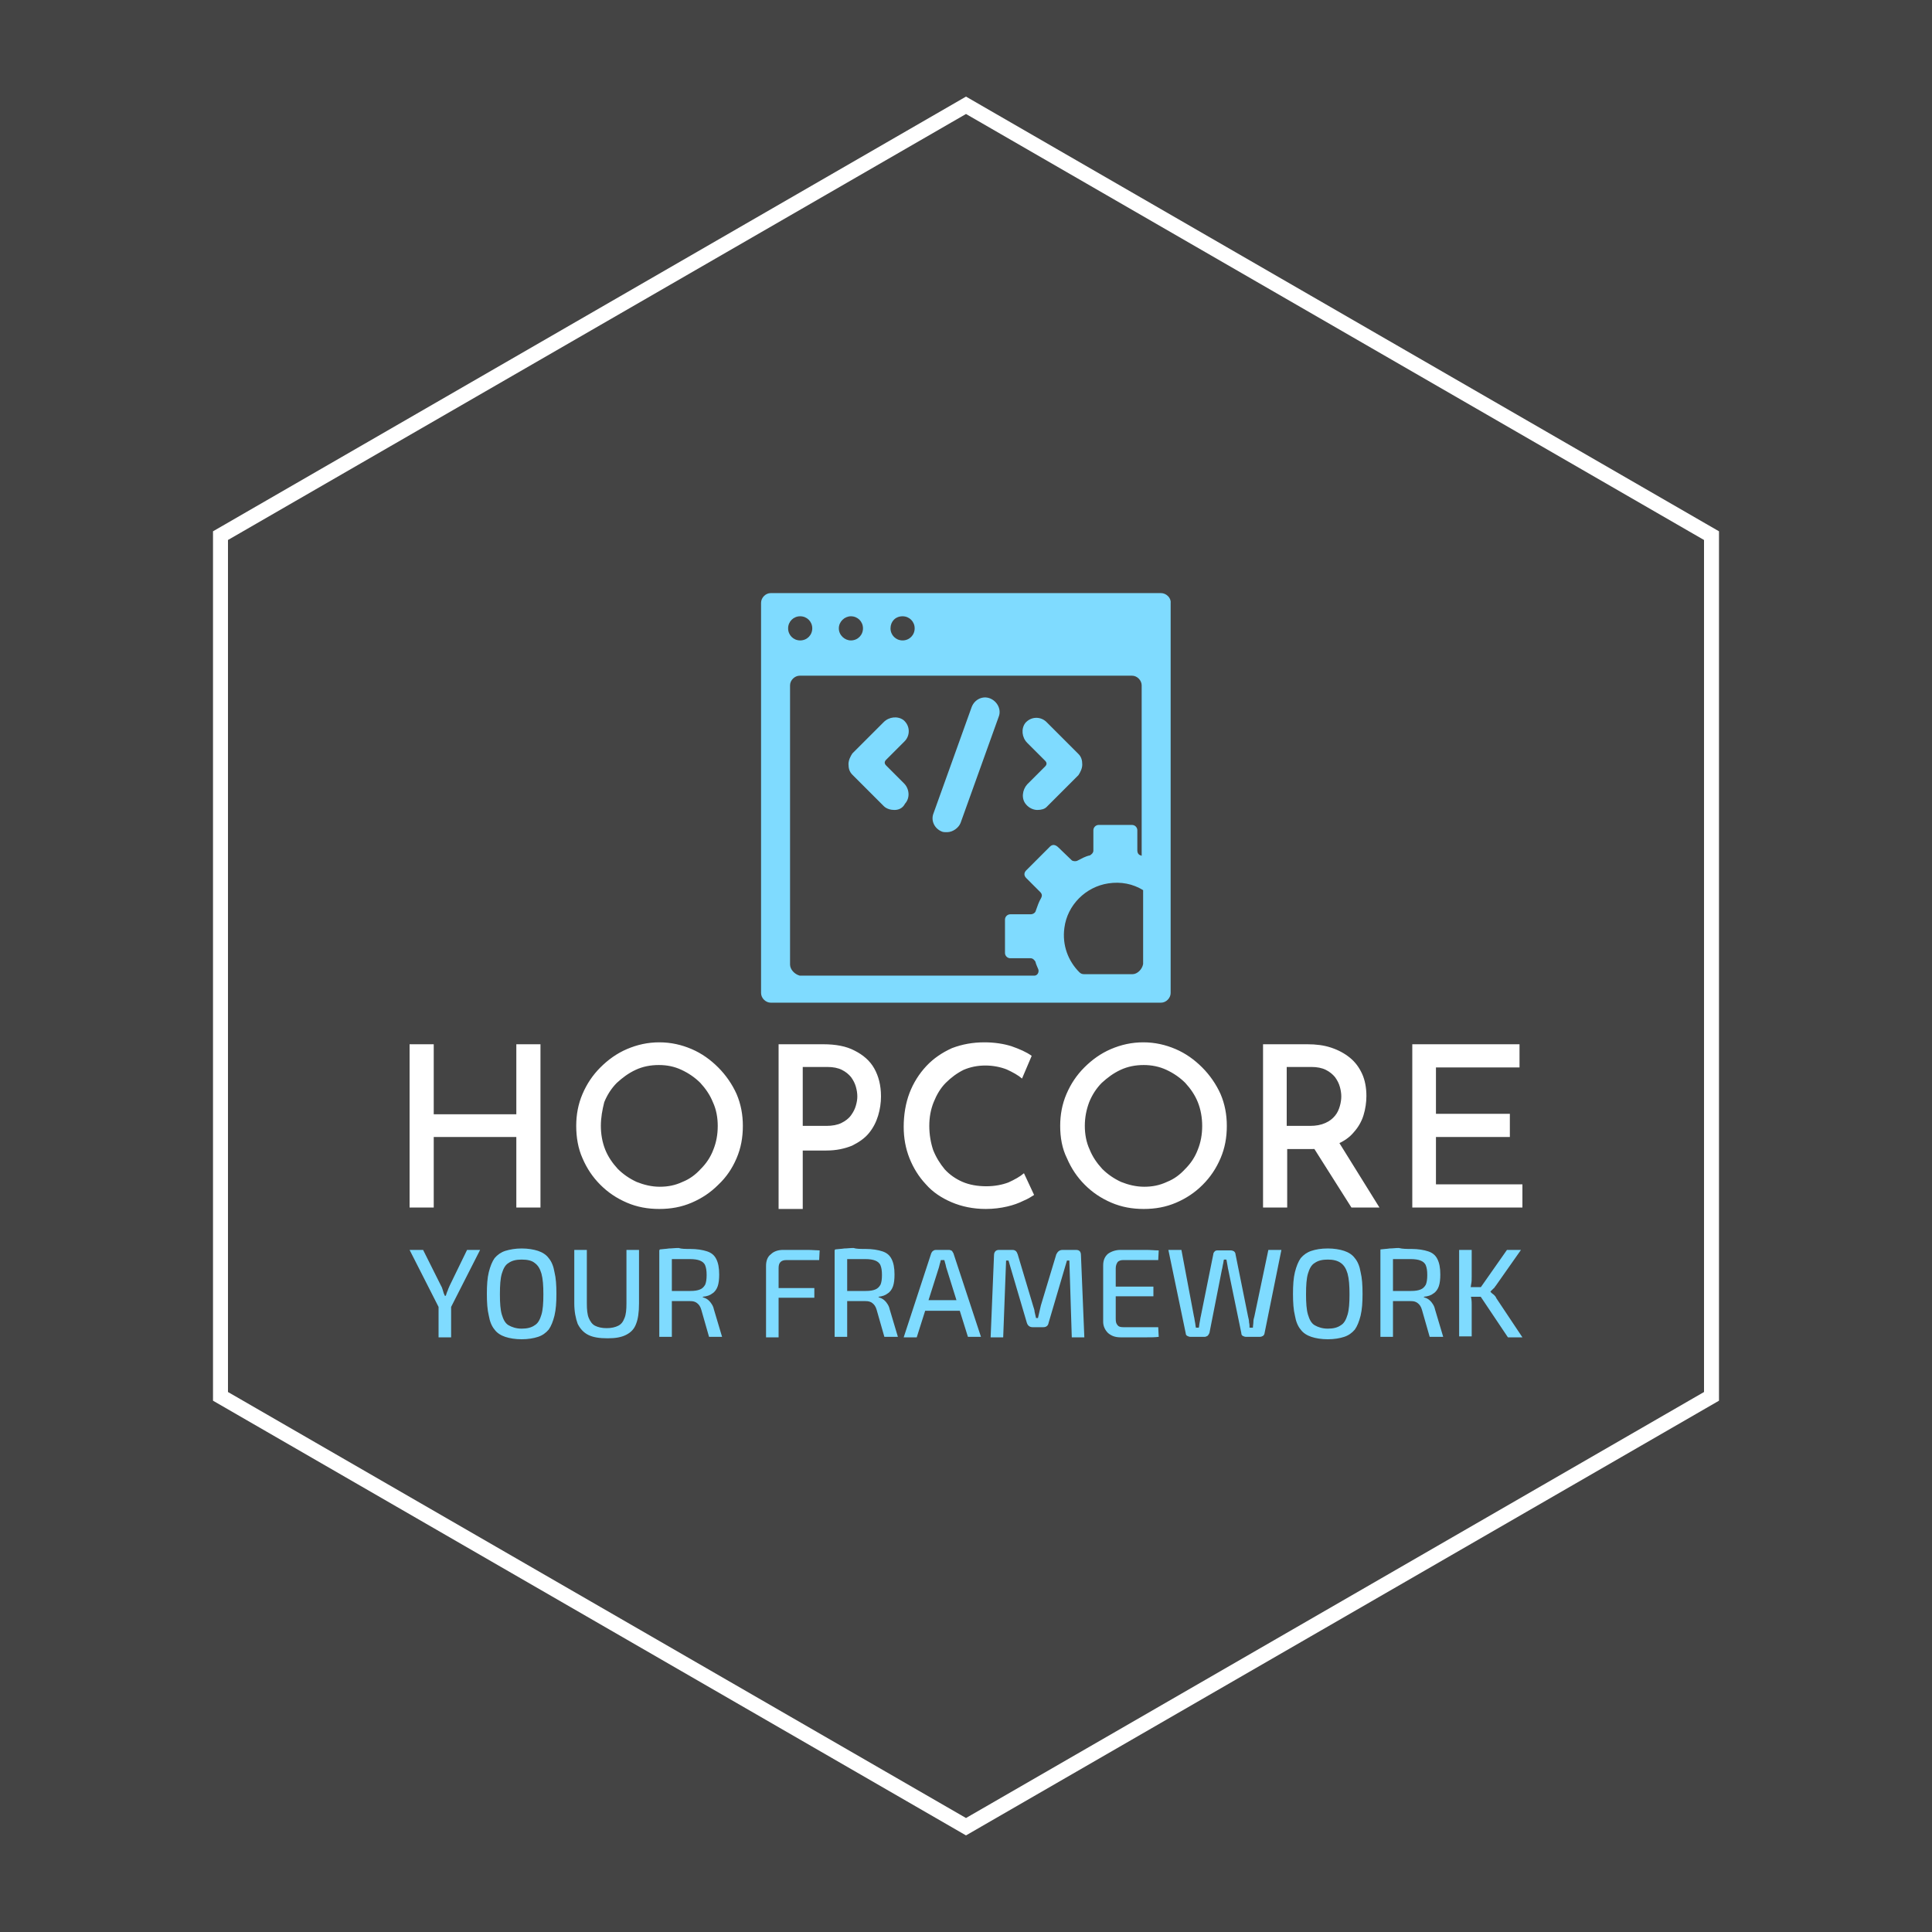 <?xml version="1.0" encoding="utf-8"?>
<!-- Generator: Adobe Illustrator 25.0.0, SVG Export Plug-In . SVG Version: 6.00 Build 0)  -->
<svg version="1.1" id="icon-0" xmlns="http://www.w3.org/2000/svg" xmlns:xlink="http://www.w3.org/1999/xlink" x="0px" y="0px"
	 viewBox="0 0 400 400" style="enable-background:new 0 0 400 400;" xml:space="preserve">
<style type="text/css">
	.st0{fill:#444444;}
	.st1{fill:#FFFFFF;}
	.st2{fill:#7FDBFF;}
	.st3{display:none;fill:none;}
</style>
<rect id="background" x="-120" class="st0" width="640" height="400"/>
<g id="tight-bounds" transform="matrix(1,0,0,1,32,20)">
	<g>
		<g>
			<path class="st1" d="M12.1,90L168,0l155.9,90v180L168,360L12.1,270V90z M15.2,268.2L168,356.4l152.8-88.2V91.8L168,3.6L15.2,91.8
				V268.2z"/>
		</g>
		<g transform="matrix(1,0,0,1,172.8,102.794)">
			<g>
				<g transform="matrix(1,0,0,1,0,93.009)">
					<g id="textblocktransform">
						<g>
							<g transform="matrix(1,0,0,1,0,0)">
								<path id="text-0" class="st1" d="M-97.9,0.4h5v33.8h-5V19.6H-115v14.6h-5V0.4h5v14.5h17.1V0.4z M-85.5,17.3L-85.5,17.3
									c0-2.3,0.4-4.5,1.3-6.6c0.9-2.1,2.1-3.9,3.7-5.5c1.6-1.6,3.4-2.9,5.5-3.8c2.1-0.9,4.3-1.4,6.7-1.4l0,0
									c2.4,0,4.6,0.5,6.7,1.4c2.1,0.9,3.9,2.2,5.5,3.8c1.6,1.6,2.9,3.5,3.8,5.5c0.9,2.1,1.3,4.3,1.3,6.6l0,0
									c0,2.4-0.4,4.6-1.3,6.7c-0.9,2.1-2.1,3.9-3.8,5.5c-1.6,1.6-3.4,2.8-5.5,3.7c-2.1,0.9-4.3,1.3-6.7,1.3l0,0
									c-2.4,0-4.6-0.4-6.7-1.3c-2.1-0.9-3.9-2.1-5.5-3.7c-1.6-1.6-2.8-3.4-3.7-5.5C-85.1,22-85.5,19.7-85.5,17.3z M-80.4,17.3
									L-80.4,17.3c0,1.7,0.3,3.4,0.9,4.9c0.6,1.5,1.5,2.8,2.6,4c1.1,1.1,2.4,2,3.9,2.7c1.5,0.6,3.1,1,4.8,1l0,0
									c1.7,0,3.2-0.3,4.7-1c1.5-0.6,2.7-1.5,3.8-2.7c1.1-1.1,2-2.4,2.6-4c0.6-1.5,0.9-3.1,0.9-4.9l0,0c0-1.7-0.3-3.4-1-4.9
									c-0.6-1.5-1.5-2.8-2.6-4c-1.1-1.1-2.4-2-3.9-2.7c-1.5-0.7-3-1-4.7-1l0,0c-1.7,0-3.3,0.3-4.8,1s-2.7,1.6-3.9,2.7
									c-1.1,1.1-2,2.5-2.6,4C-80.1,14-80.4,15.6-80.4,17.3z M-43.6,0.4h9.3c2.5,0,4.7,0.4,6.4,1.3c1.8,0.9,3.2,2.1,4.1,3.7
									c0.9,1.6,1.4,3.5,1.4,5.8l0,0c0,1.3-0.2,2.7-0.6,4c-0.4,1.3-1,2.5-1.9,3.6c-0.9,1.1-2.1,1.9-3.5,2.6c-1.5,0.6-3.2,1-5.3,1
									l0,0h-4.9v12.1h-5V0.4z M-38.6,17.3h4.9c1.2,0,2.3-0.2,3.1-0.6c0.8-0.4,1.5-0.9,2-1.6c0.5-0.7,0.8-1.3,1-2
									c0.2-0.7,0.3-1.3,0.3-1.9l0,0c0-0.6-0.1-1.3-0.3-2c-0.2-0.7-0.5-1.3-1-2c-0.5-0.6-1.1-1.1-1.9-1.5c-0.8-0.4-1.8-0.6-3-0.6
									l0,0h-5.1V17.3z M7.2,27.1l2.1,4.5c-0.5,0.3-1.2,0.8-2.2,1.2c-1,0.5-2.1,0.9-3.4,1.2c-1.3,0.3-2.8,0.5-4.4,0.5l0,0
									c-2.6,0-5-0.5-7.1-1.4c-2.1-0.9-3.9-2.1-5.3-3.7c-1.5-1.6-2.6-3.4-3.4-5.4c-0.8-2-1.2-4.2-1.2-6.5l0,0c0-2.5,0.4-4.9,1.2-7
									c0.8-2.1,2-4,3.5-5.6c1.5-1.6,3.3-2.8,5.3-3.7C-5.6,0.4-3.4,0-1,0l0,0c2.1,0,4,0.3,5.6,0.8c1.7,0.6,3.1,1.2,4.2,2l0,0
									l-2,4.7C6,6.8,4.9,6.2,3.6,5.6C2.3,5.1,0.8,4.8-0.8,4.8l0,0c-1.6,0-3.1,0.3-4.5,0.9C-6.7,6.4-7.9,7.3-9,8.4
									c-1.1,1.1-1.9,2.5-2.5,4c-0.6,1.5-0.9,3.1-0.9,4.9l0,0c0,1.8,0.3,3.5,0.8,5c0.6,1.5,1.4,2.8,2.4,4c1,1.1,2.3,2,3.7,2.6
									s3.1,0.9,4.9,0.9l0,0c1.7,0,3.3-0.3,4.6-0.8C5.3,28.4,6.4,27.8,7.2,27.1L7.2,27.1z M14.7,17.3L14.7,17.3
									c0-2.3,0.4-4.5,1.3-6.6c0.9-2.1,2.1-3.9,3.7-5.5c1.6-1.6,3.4-2.9,5.5-3.8C27.3,0.5,29.5,0,31.9,0l0,0c2.4,0,4.6,0.5,6.7,1.4
									c2.1,0.9,3.9,2.2,5.5,3.8c1.6,1.6,2.9,3.5,3.8,5.5c0.9,2.1,1.3,4.3,1.3,6.6l0,0c0,2.4-0.4,4.6-1.3,6.7
									c-0.9,2.1-2.1,3.9-3.7,5.5c-1.6,1.6-3.4,2.8-5.5,3.7c-2.1,0.9-4.3,1.3-6.7,1.3l0,0c-2.4,0-4.6-0.4-6.7-1.3
									c-2.1-0.9-3.9-2.1-5.5-3.7c-1.6-1.6-2.8-3.4-3.7-5.5C15.1,22,14.7,19.7,14.7,17.3z M19.8,17.3L19.8,17.3
									c0,1.7,0.3,3.4,1,4.9c0.6,1.5,1.5,2.8,2.6,4c1.1,1.1,2.4,2,3.9,2.7c1.5,0.6,3.1,1,4.8,1l0,0c1.7,0,3.2-0.3,4.7-1
									c1.5-0.6,2.7-1.5,3.8-2.7c1.1-1.1,2-2.4,2.6-4c0.6-1.5,0.9-3.1,0.9-4.9l0,0c0-1.7-0.3-3.4-0.9-4.9c-0.6-1.5-1.5-2.8-2.6-4
									c-1.1-1.1-2.4-2-3.9-2.7c-1.5-0.7-3.1-1-4.7-1l0,0c-1.7,0-3.3,0.3-4.8,1c-1.5,0.7-2.7,1.6-3.9,2.7c-1.1,1.1-2,2.5-2.6,4
									C20.1,14,19.8,15.6,19.8,17.3z M56.6,0.4h9.3c1.8,0,3.4,0.2,4.9,0.7c1.5,0.5,2.8,1.2,3.9,2.1c1.1,0.9,1.9,2,2.5,3.3
									c0.6,1.3,0.9,2.9,0.9,4.6l0,0c0,1.3-0.2,2.7-0.6,4c-0.4,1.3-1.1,2.5-2,3.5c-0.9,1.1-2.1,1.9-3.5,2.5c-1.5,0.6-3.3,1-5.4,1
									l0,0h-4.9v12.1h-5V0.4z M61.6,17.3h4.8c1.3,0,2.3-0.2,3.2-0.6c0.9-0.4,1.5-0.9,2-1.5c0.5-0.6,0.8-1.3,1-2
									c0.2-0.7,0.3-1.4,0.3-2l0,0c0-0.6-0.1-1.3-0.3-2c-0.2-0.7-0.5-1.3-1-2c-0.5-0.6-1.1-1.1-1.9-1.5s-1.8-0.6-3-0.6l0,0h-5.1
									V17.3z M66.2,20.3l5.9-0.1l8.7,14h-5.8L66.2,20.3z M87.6,34.2V0.4h22.2v4.8H92.5v9.6h15.3v4.8H92.5v9.8h17.9v4.8H87.6z"/>
							</g>
						</g>
						<g transform="matrix(1,0,0,1,0,42.678)">
							<g transform="matrix(1,0,0,1,0,0)">
								<path id="text-1" class="st2" d="M-108.1,0.3h2.7l-6.1,12h-2.4l-6.1-12h2.8l3.7,7.4c0.2,0.3,0.3,0.7,0.4,1
									c0.1,0.4,0.2,0.7,0.4,1.1l0,0h0.2c0.1-0.3,0.2-0.7,0.4-1.1c0.1-0.4,0.3-0.7,0.4-1l0,0L-108.1,0.3z M-114,10.6h2.6v7.8h-2.6
									V10.6z M-96.8,0L-96.8,0c1.3,0,2.5,0.2,3.4,0.5c0.9,0.3,1.7,0.8,2.2,1.5c0.6,0.7,1,1.7,1.2,2.9c0.3,1.2,0.4,2.7,0.4,4.5l0,0
									c0,1.8-0.1,3.2-0.4,4.5c-0.3,1.2-0.7,2.2-1.2,2.9c-0.6,0.7-1.3,1.2-2.2,1.5c-0.9,0.3-2.1,0.5-3.4,0.5l0,0
									c-1.3,0-2.5-0.2-3.4-0.5c-0.9-0.3-1.7-0.8-2.2-1.5c-0.6-0.7-1-1.7-1.2-2.9c-0.3-1.2-0.4-2.7-0.4-4.5l0,0
									c0-1.8,0.1-3.3,0.4-4.5s0.7-2.2,1.2-2.9c0.6-0.7,1.3-1.2,2.2-1.5C-99.2,0.2-98.1,0-96.8,0z M-96.8,2.3L-96.8,2.3
									c-1.1,0-2,0.2-2.7,0.7c-0.7,0.4-1.1,1.2-1.4,2.2c-0.3,1-0.4,2.4-0.4,4.3l0,0c0,1.8,0.1,3.2,0.4,4.2c0.3,1,0.7,1.8,1.4,2.2
									s1.6,0.7,2.7,0.7l0,0c1.1,0,2-0.2,2.7-0.7c0.7-0.4,1.1-1.2,1.4-2.2c0.3-1,0.4-2.4,0.4-4.2l0,0c0-1.8-0.1-3.2-0.4-4.3
									c-0.3-1-0.7-1.7-1.4-2.2C-94.7,2.5-95.6,2.3-96.8,2.3z M-75.1,0.3h2.6v11.1c0,1.8-0.2,3.2-0.6,4.2c-0.4,1.1-1.1,1.8-2.1,2.3
									c-1,0.5-2.2,0.7-3.8,0.7l0,0c-1.7,0-3-0.2-4-0.7c-1-0.5-1.7-1.3-2.2-2.3c-0.4-1.1-0.7-2.5-0.7-4.2l0,0V0.3h2.6v11.1
									c0,1.3,0.1,2.3,0.4,3c0.3,0.7,0.7,1.3,1.3,1.6c0.6,0.3,1.4,0.5,2.4,0.5l0,0c1,0,1.8-0.2,2.4-0.5c0.6-0.3,1-0.8,1.3-1.6
									c0.3-0.7,0.4-1.7,0.4-3l0,0V0.3z M-61.9,0.1L-61.9,0.1c1.4,0,2.6,0.2,3.5,0.5c0.9,0.3,1.5,0.8,1.9,1.6
									c0.4,0.8,0.6,1.8,0.6,3.2l0,0c0,1-0.1,1.8-0.3,2.4c-0.2,0.6-0.6,1.2-1.1,1.5c-0.5,0.4-1.1,0.6-2,0.7l0,0v0.1
									c0.3,0.1,0.6,0.2,0.9,0.4c0.3,0.2,0.6,0.5,0.8,0.8c0.3,0.4,0.5,0.8,0.6,1.3l0,0l1.7,5.7H-58l-1.6-5.6
									c-0.2-0.7-0.5-1.1-0.9-1.4c-0.4-0.3-0.8-0.4-1.4-0.4l0,0c-1.1,0-2,0-2.8,0c-0.8,0-1.4,0-2,0c-0.5,0-1,0-1.3,0l0,0l0.1-2.1h6
									c0.9,0,1.5-0.1,2-0.3c0.5-0.2,0.8-0.5,1.1-1c0.2-0.5,0.3-1.1,0.3-2l0,0c0-0.9-0.1-1.5-0.3-2c-0.2-0.5-0.6-0.8-1.1-1
									c-0.5-0.2-1.2-0.3-2-0.3l0,0c-1.5,0-2.7,0-3.8,0c-1.1,0-1.8,0-2.1,0l0,0l-0.4-2c0.7-0.1,1.3-0.1,1.9-0.2
									c0.6,0,1.2-0.1,2-0.1C-63.7,0.1-62.9,0.1-61.9,0.1z M-68.3,0.3h2.6v18h-2.6V0.3z M-42.7,0.3L-42.7,0.3c0.9,0,1.7,0,2.6,0
									c0.9,0,1.7,0,2.6,0c0.9,0,1.7,0.1,2.4,0.1l0,0l-0.1,2h-6.7c-0.6,0-1,0.1-1.3,0.4c-0.3,0.3-0.4,0.7-0.4,1.3l0,0v14.3h-2.6
									V3.6c0-1,0.3-1.9,1-2.4C-44.6,0.6-43.7,0.3-42.7,0.3z M-45.8,10.2v-2h9.6v2H-45.8z M-25.6,0.1L-25.6,0.1
									c1.4,0,2.6,0.2,3.5,0.5c0.9,0.3,1.5,0.8,1.9,1.6c0.4,0.8,0.6,1.8,0.6,3.2l0,0c0,1-0.1,1.8-0.3,2.4c-0.2,0.6-0.6,1.2-1.1,1.5
									c-0.5,0.4-1.1,0.6-1.9,0.7l0,0v0.1c0.3,0.1,0.6,0.2,0.9,0.4c0.3,0.2,0.6,0.5,0.8,0.8c0.3,0.4,0.5,0.8,0.6,1.3l0,0l1.7,5.7
									h-2.8l-1.6-5.6c-0.2-0.7-0.5-1.1-0.9-1.4c-0.4-0.3-0.8-0.4-1.4-0.4l0,0c-1.1,0-2,0-2.8,0c-0.8,0-1.4,0-2,0c-0.5,0-1,0-1.3,0
									l0,0l0.1-2.1h6c0.9,0,1.5-0.1,2-0.3c0.5-0.2,0.8-0.5,1.1-1c0.2-0.5,0.3-1.1,0.3-2l0,0c0-0.9-0.1-1.5-0.3-2
									c-0.2-0.5-0.6-0.8-1.1-1c-0.5-0.2-1.2-0.3-2-0.3l0,0c-1.5,0-2.7,0-3.8,0c-1.1,0-1.8,0-2.1,0l0,0l-0.4-2
									c0.7-0.1,1.3-0.1,1.9-0.2c0.6,0,1.2-0.1,1.9-0.1C-27.5,0.1-26.6,0.1-25.6,0.1z M-32,0.3h2.6v18H-32V0.3z M-11,0.3h2.7
									c0.2,0,0.4,0.1,0.6,0.2C-7.6,0.7-7.5,0.8-7.4,1l0,0l5.7,17.3h-2.7L-8.9,3.9C-9,3.6-9,3.3-9.1,3.1c-0.1-0.3-0.1-0.5-0.2-0.7
									l0,0h-0.7c-0.1,0.2-0.1,0.5-0.2,0.7c-0.1,0.3-0.1,0.5-0.2,0.8l0,0L-15,18.4h-2.7L-12,1c0.1-0.2,0.2-0.4,0.4-0.5
									C-11.5,0.4-11.3,0.3-11,0.3L-11,0.3z M-14.3,10.7h9.2v2.2h-9.2V10.7z M15.2,0.3H18c0.7,0,1,0.4,1,1.1l0,0l0.7,17h-2.6
									L16.6,2.5h-0.5l-3.8,12.9c-0.1,0.6-0.5,0.9-1.1,0.9l0,0H9c-0.6,0-1-0.3-1.2-0.9l0,0L4,2.5H3.5L2.9,18.4H0.3l0.7-17
									c0-0.7,0.4-1.1,1-1.1l0,0h2.8c0.6,0,0.9,0.3,1.1,0.9l0,0l3.2,10.7c0.1,0.4,0.3,0.8,0.3,1.2c0.1,0.4,0.2,0.8,0.3,1.3l0,0h0.4
									c0.1-0.4,0.2-0.9,0.3-1.3c0.1-0.4,0.2-0.8,0.3-1.3l0,0l3.2-10.6C14.2,0.6,14.6,0.3,15.2,0.3L15.2,0.3z M27.2,0.3L27.2,0.3
									c0.9,0,1.8,0,2.7,0s1.8,0,2.7,0c0.9,0,1.7,0.1,2.5,0.1l0,0l-0.1,2h-7.2c-0.5,0-0.9,0.1-1.2,0.4c-0.2,0.3-0.4,0.7-0.4,1.3
									l0,0v10.5c0,0.6,0.1,1,0.4,1.3c0.2,0.3,0.6,0.4,1.2,0.4l0,0H35l0.1,2c-0.8,0.1-1.6,0.1-2.5,0.1c-0.9,0-1.8,0-2.7,0
									c-0.9,0-1.8,0-2.7,0l0,0c-1.1,0-1.9-0.3-2.6-0.9c-0.6-0.6-1-1.4-1-2.3l0,0V3.5c0-1,0.3-1.8,1-2.4
									C25.3,0.6,26.2,0.3,27.2,0.3z M24.1,9.9v-2H34v2H24.1z M57.8,0.3h2.7L57,17.6c0,0.2-0.2,0.4-0.3,0.5
									c-0.2,0.1-0.4,0.2-0.7,0.2l0,0h-2.8c-0.3,0-0.5-0.1-0.7-0.2c-0.2-0.1-0.3-0.3-0.3-0.6l0,0L49.5,4.4
									c-0.1-0.3-0.1-0.7-0.2-1.1c-0.1-0.4-0.1-0.7-0.2-1l0,0h-0.5c-0.1,0.3-0.1,0.7-0.2,1c-0.1,0.4-0.1,0.7-0.2,1l0,0l-2.6,13.2
									c-0.1,0.2-0.2,0.4-0.4,0.6c-0.2,0.1-0.4,0.2-0.6,0.2l0,0h-2.9c-0.3,0-0.5-0.1-0.7-0.2c-0.2-0.1-0.3-0.3-0.3-0.5l0,0
									L37.1,0.3h2.7l2.6,13.8c0.1,0.3,0.1,0.7,0.2,1.1c0.1,0.4,0.1,0.8,0.2,1.2l0,0h0.6c0.1-0.4,0.1-0.8,0.2-1.2
									c0.1-0.4,0.1-0.8,0.2-1.1l0,0l2.6-12.9c0-0.2,0.1-0.4,0.3-0.6c0.2-0.2,0.4-0.2,0.7-0.2l0,0h2.6c0.3,0,0.5,0.1,0.7,0.2
									c0.2,0.2,0.3,0.4,0.3,0.6l0,0l2.6,12.9c0.1,0.4,0.2,0.8,0.2,1.2c0.1,0.4,0.1,0.8,0.1,1.1l0,0h0.7c0-0.4,0.1-0.8,0.1-1.2
									c0-0.4,0.1-0.8,0.2-1.1l0,0L57.8,0.3z M70.1,0L70.1,0c1.3,0,2.5,0.2,3.4,0.5c0.9,0.3,1.7,0.8,2.2,1.5c0.6,0.7,1,1.7,1.2,2.9
									c0.3,1.2,0.4,2.7,0.4,4.5l0,0c0,1.8-0.1,3.2-0.4,4.5c-0.3,1.2-0.7,2.2-1.2,2.9c-0.6,0.7-1.3,1.2-2.2,1.5
									c-0.9,0.3-2.1,0.5-3.4,0.5l0,0c-1.3,0-2.5-0.2-3.4-0.5c-0.9-0.3-1.7-0.8-2.2-1.5c-0.6-0.7-1-1.7-1.2-2.9
									c-0.3-1.2-0.4-2.7-0.4-4.5l0,0c0-1.8,0.1-3.3,0.4-4.5s0.7-2.2,1.2-2.9c0.6-0.7,1.3-1.2,2.2-1.5C67.6,0.2,68.7,0,70.1,0z
									 M70.1,2.3L70.1,2.3c-1.1,0-2,0.2-2.7,0.7c-0.7,0.4-1.1,1.2-1.4,2.2c-0.3,1-0.4,2.4-0.4,4.3l0,0c0,1.8,0.1,3.2,0.4,4.2
									c0.3,1,0.7,1.8,1.4,2.2c0.7,0.4,1.6,0.7,2.7,0.7l0,0c1.1,0,2-0.2,2.7-0.7c0.7-0.4,1.1-1.2,1.4-2.2s0.4-2.4,0.4-4.2l0,0
									c0-1.8-0.1-3.2-0.4-4.3c-0.3-1-0.7-1.7-1.4-2.2C72.1,2.5,71.2,2.3,70.1,2.3z M87.4,0.1L87.4,0.1c1.4,0,2.6,0.2,3.5,0.5
									c0.9,0.3,1.5,0.8,1.9,1.6c0.4,0.8,0.6,1.8,0.6,3.2l0,0c0,1-0.1,1.8-0.3,2.4c-0.2,0.6-0.6,1.2-1.1,1.5
									c-0.5,0.4-1.1,0.6-2,0.7l0,0v0.1c0.3,0.1,0.6,0.2,0.9,0.4c0.3,0.2,0.6,0.5,0.8,0.8c0.3,0.4,0.5,0.8,0.6,1.3l0,0l1.7,5.7
									h-2.8l-1.6-5.6c-0.2-0.7-0.5-1.1-0.9-1.4c-0.4-0.3-0.8-0.4-1.4-0.4l0,0c-1.1,0-2,0-2.8,0c-0.8,0-1.4,0-2,0c-0.5,0-1,0-1.3,0
									l0,0l0.1-2.1h6c0.9,0,1.5-0.1,2-0.3c0.5-0.2,0.8-0.5,1.1-1c0.2-0.5,0.3-1.1,0.3-2l0,0c0-0.9-0.1-1.5-0.3-2
									c-0.2-0.5-0.6-0.8-1.1-1c-0.5-0.2-1.2-0.3-2-0.3l0,0c-1.5,0-2.7,0-3.8,0c-1.1,0-1.8,0-2.1,0l0,0l-0.4-2
									c0.7-0.1,1.3-0.1,1.9-0.2c0.6,0,1.2-0.1,1.9-0.1C85.6,0.1,86.4,0.1,87.4,0.1z M81,0.3h2.6v18H81V0.3z M107.2,0.3h2.9
									l-5.2,7.4c-0.2,0.2-0.3,0.5-0.5,0.6c-0.2,0.2-0.4,0.4-0.6,0.6l0,0V9c0.2,0.2,0.4,0.4,0.7,0.6c0.2,0.2,0.4,0.4,0.5,0.7l0,0
									l5.4,8.1h-3l-6.3-9.4L107.2,0.3z M97.3,0.3h2.6v5.5c0,0.5,0,1.1-0.1,1.5c-0.1,0.5-0.1,1-0.3,1.5l0,0c0.1,0.5,0.2,1,0.3,1.5
									c0.1,0.5,0.1,1,0.1,1.4l0,0v6.5h-2.6V0.3z M99,8h3.5v2H99V8z"/>
							</g>
						</g>
					</g>
				</g>
				<g transform="matrix(1,0,0,1,72.771,0)">
					<g>
						<g>
							<g>
								<g>
									<path class="st2" d="M-62.8,44.9c-0.8,0-1.7-0.4-2.3-1.1c-1.1-1.2-0.8-3.1,0.2-4.2l3.7-3.7c0.4-0.4,0.4-0.8,0-1.2l-3.7-3.7
										c-1.1-1.1-1.3-2.9-0.4-4.1c1.2-1.4,3.2-1.4,4.4-0.2l6.6,6.6c0.6,0.6,0.8,1.3,0.8,2.2c0,0.8-0.4,1.6-0.8,2.2l-6.6,6.6
										C-61.3,44.7-62,44.9-62.8,44.9z"/>
								</g>
								<g>
									<path class="st2" d="M-92.4,44.9c-0.7,0-1.6-0.2-2.2-0.8l-6.5-6.5c-0.6-0.6-0.8-1.3-0.8-2.2c0-0.8,0.4-1.6,0.8-2.2l6.5-6.5
										c1.1-1.1,2.9-1.3,4.1-0.4c1.4,1.2,1.4,3.2,0.2,4.4l-3.8,3.8c-0.4,0.4-0.4,0.8,0,1.2l3.7,3.7c1.1,1.1,1.3,3,0.2,4.2
										C-90.7,44.6-91.6,44.9-92.4,44.9z"/>
								</g>
							</g>
							<g>
								<path class="st2" d="M-81.5,49.5c-0.4,0-0.7,0-1-0.1c-1.6-0.6-2.4-2.3-1.8-3.8l7.9-22c0.6-1.6,2.3-2.4,3.8-1.8
									s2.4,2.3,1.8,3.8l-7.9,22C-79.1,48.6-80.3,49.5-81.5,49.5z"/>
							</g>
							<g>
								<path class="st2" d="M-37.2,0H-118c-1.1,0-2,1-2,2v80.8c0,1.1,1,2,2,2h80.8c1.1,0,2-1,2-2V2C-35.1,1-36.1,0-37.2,0z
									 M-90.7,4.8c1.4,0,2.5,1.1,2.5,2.5s-1.1,2.5-2.5,2.5s-2.5-1.1-2.5-2.5S-92.2,4.8-90.7,4.8z M-101.4,4.8
									c1.4,0,2.5,1.1,2.5,2.5s-1.1,2.5-2.5,2.5c-1.3,0-2.5-1.1-2.5-2.5S-102.7,4.8-101.4,4.8z M-111.9,4.8c1.4,0,2.5,1.1,2.5,2.5
									s-1.1,2.5-2.5,2.5c-1.4,0-2.5-1.1-2.5-2.5S-113.3,4.8-111.9,4.8z M-114,76.9V19.1c0-1.1,1-2,2-2h68.8c1.1,0,2,1,2,2v35.3
									c-0.1,0-0.1-0.1-0.2-0.1c-0.5-0.1-0.7-0.6-0.7-1v-4.2c0-0.6-0.5-1.1-1.1-1.1h-6.9c-0.6,0-1.1,0.5-1.1,1.1v4.2
									c0,0.5-0.4,0.8-0.7,1c-1,0.2-1.8,0.7-2.6,1.1c-0.4,0.2-1,0.1-1.2-0.1l-2.7-2.6c-0.7-0.7-1.3-0.7-1.8-0.2l-4.9,4.9
									c-0.5,0.5-0.5,1.1,0,1.6l2.9,2.9c0.4,0.4,0.4,0.8,0.2,1.2c-0.5,0.8-0.8,1.8-1.1,2.6c-0.1,0.5-0.6,0.8-1.1,0.8h-4.2
									c-0.6,0-1.1,0.5-1.1,1.1v6.9c0,0.6,0.5,1.1,1.1,1.1h4.2c0.5,0,0.8,0.4,1,0.7c0.1,0.5,0.4,1.1,0.6,1.6
									c0.2,0.6-0.2,1.3-0.8,1.3H-112C-113.1,78.9-114,77.9-114,76.9z M-43.1,78.9h-10c-0.4,0-0.7-0.1-1-0.4
									c-2.3-2.3-3.6-5.6-3.1-9.2c0.6-4.7,4.4-8.5,9.1-9.2c2.6-0.4,5.1,0.1,7.2,1.4v15.3C-41.1,77.9-42.1,78.9-43.1,78.9z"/>
							</g>
						</g>
					</g>
				</g>
			</g>
		</g>
	</g>
	<rect x="-120" class="st3" width="576" height="360"/>
</g>
</svg>
